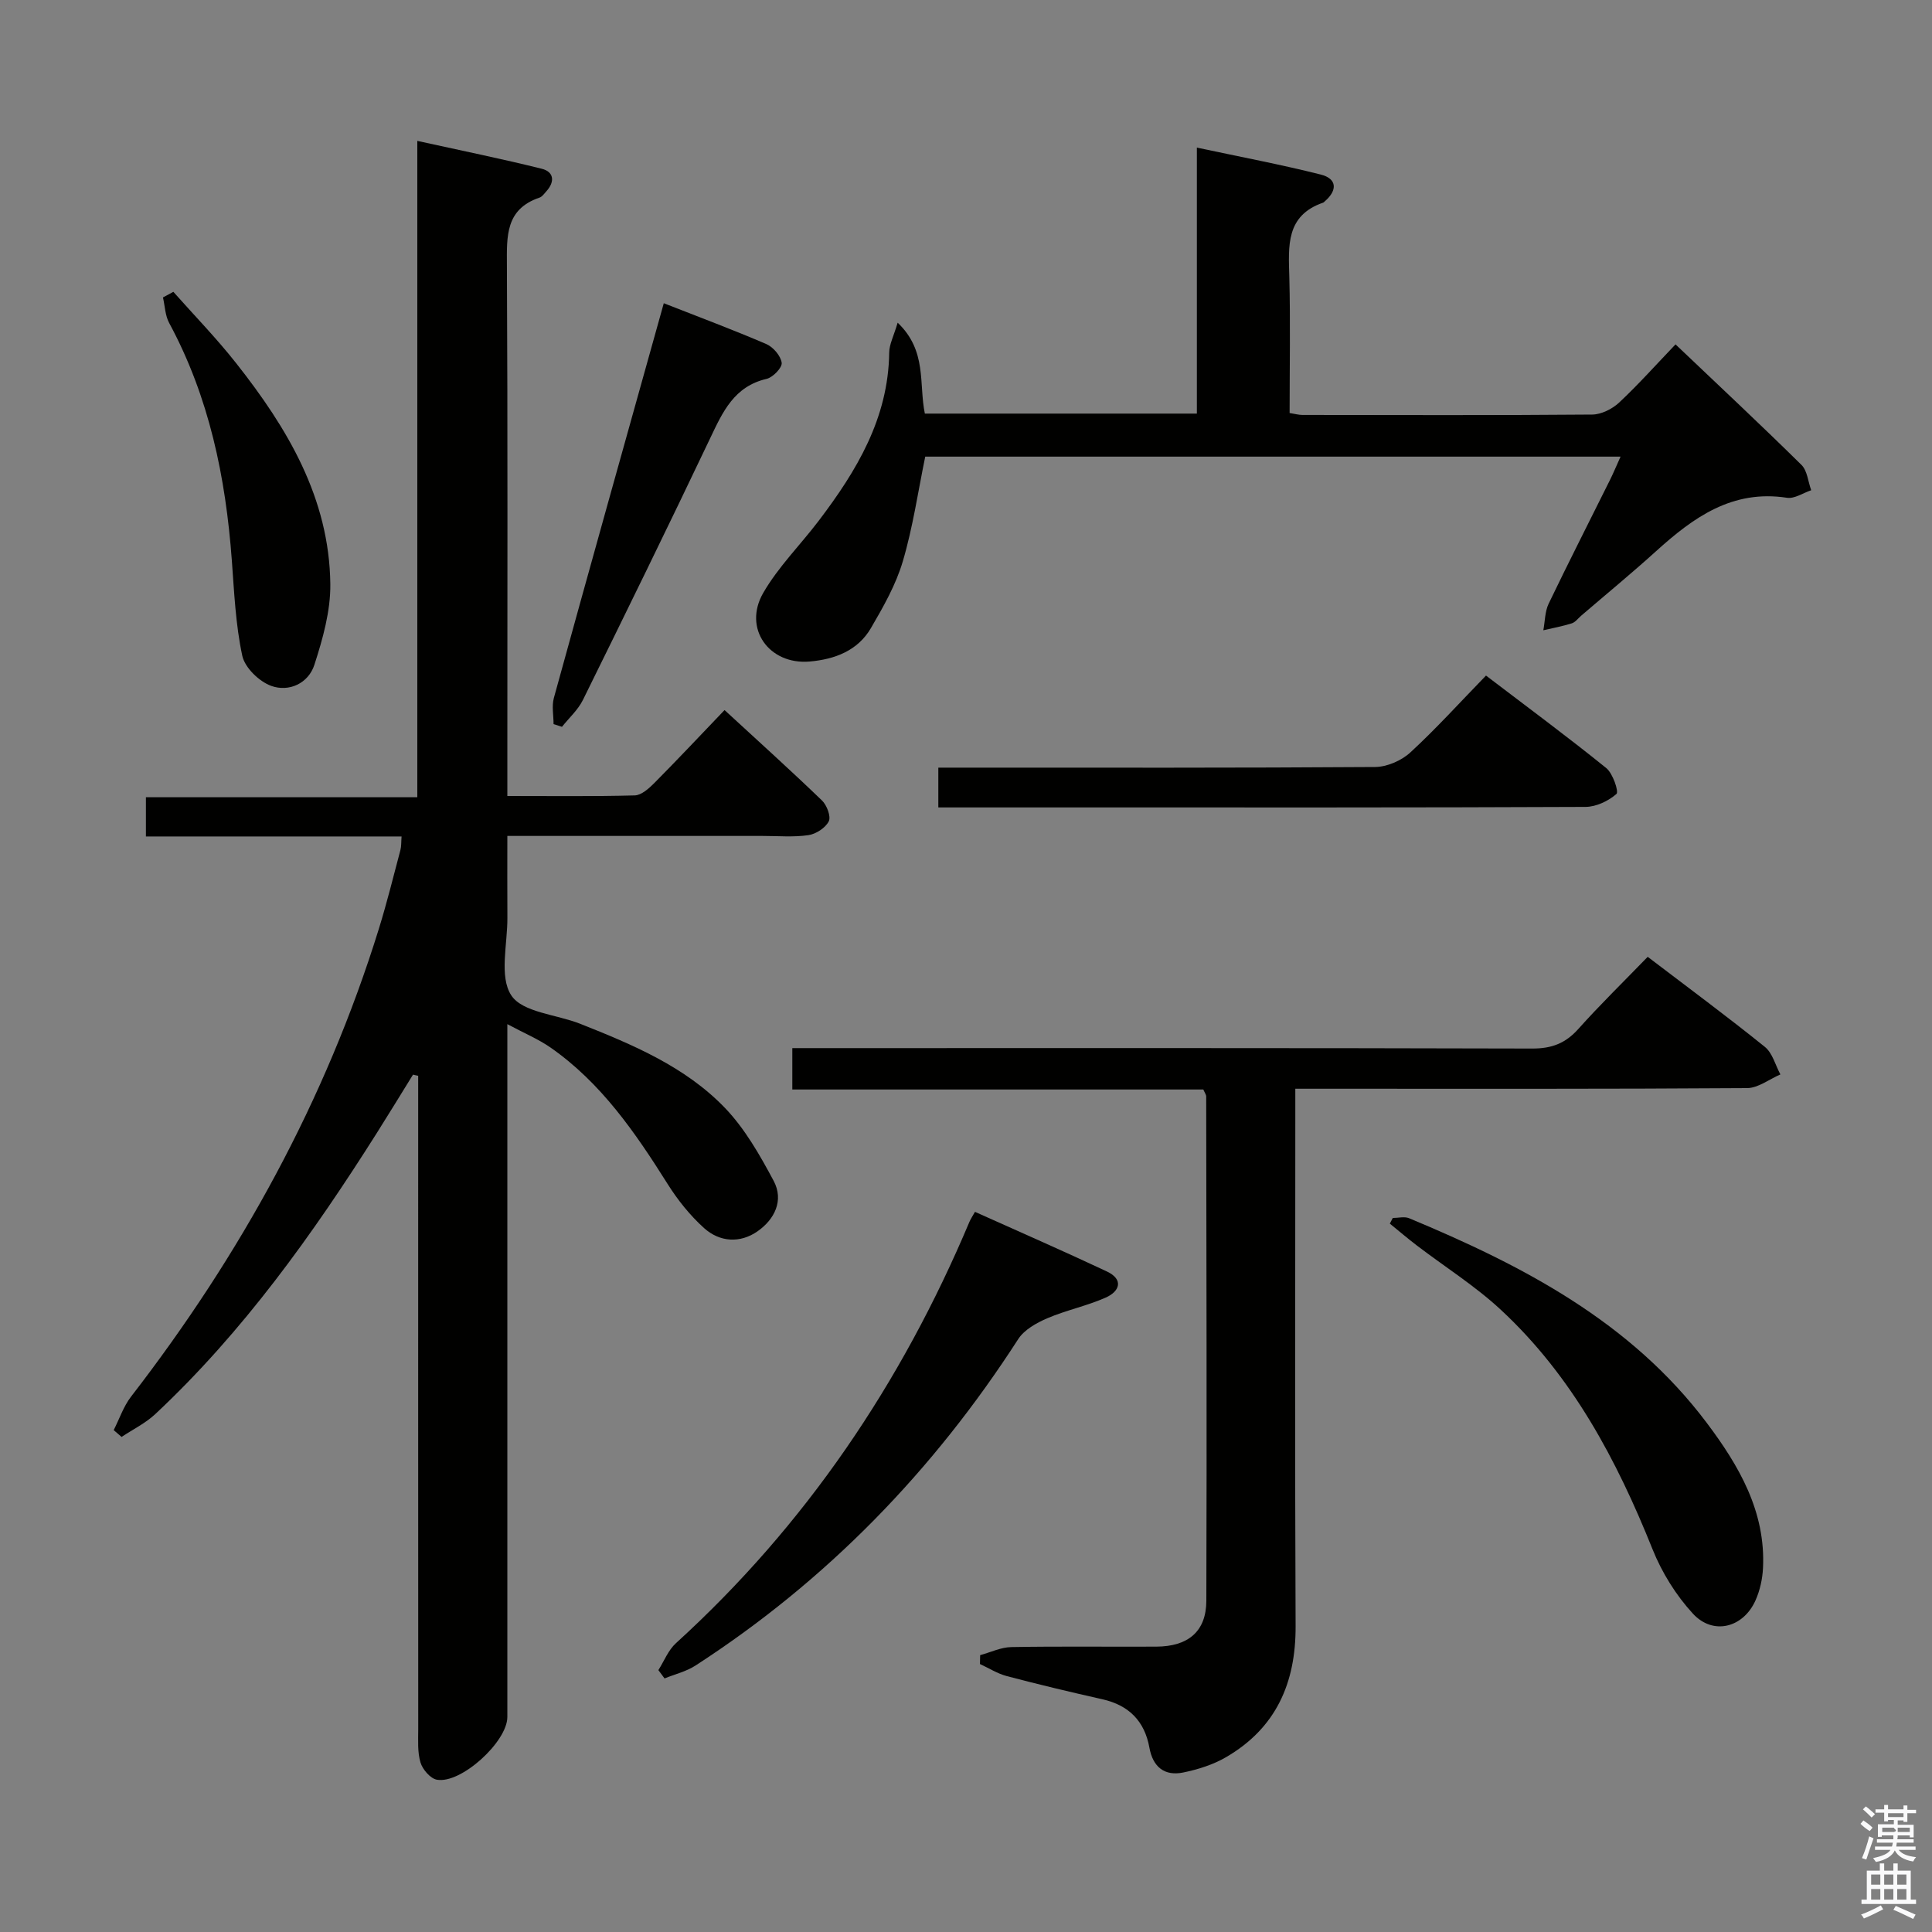 <svg enable-background="new 0 0 400 400" viewBox="0 0 400 400" xmlns="http://www.w3.org/2000/svg"><rect x="0" y="0" width="400" height="400" fill="#808080" stroke="none"/><path d="m385.2 377.6.6-.7c.6.4 1.3.9 1.9 1.5l-.6.7c-.8-.5-1.4-1-1.9-1.5zm.3 7.1c.6-1.4 1.1-2.9 1.5-4.5.3.1.6.3.9.4-.5 1.4-1 2.9-1.5 4.4zm.2-10.1.6-.6c.7.5 1.3 1.1 1.9 1.6l-.7.7c-.6-.6-1.2-1.2-1.8-1.7zm8.4-.8h.8v.9h1.8v.7h-1.8v1.8h-.8v-.3h-1.2v.9h3.3v2.6h-.8v-.4h-2.5c0 .3 0 .6-.1.8h3.4v.7h-3.5c0 .3-.1.6-.1.8h4v.7h-3.5c.7.9 1.9 1.3 3.6 1.5-.2.2-.4.5-.6.9-1.9-.3-3.2-1.1-3.8-2.3-.5 1.1-1.8 2-3.9 2.4-.2-.3-.4-.5-.6-.8 1.9-.4 3.1-.9 3.6-1.7h-3.2v-.7h3.5c.1-.2.1-.5.2-.8h-3.3v-.7h3.4c0-.2 0-.5 0-.8h-2.4v.3h-.8v-2.6h3.3v-.9h-1.2v.3h-.8v-1.8h-1.8v-.7h1.8v-.9h.8v.9h3.2zm-4.4 5.5h2.4c1-.3 0-.6 0-.9h-2.4zm1.2-3.1h3.2v-.8h-3.2zm4.4 2.2h-2.4v.9h2.5v-.9z" fill="#fafafb"/><path d="m389.2 385.8h.9v1.5h1.9v-1.5h.9v1.5h2.7v6h1.1v.9h-11.3v-.9h1.1v-6h2.7zm.2 8.7.5.8c-1.2.6-2.5 1.3-4 1.9-.2-.3-.3-.6-.6-.8 1.6-.6 3-1.3 4.1-1.9zm-2-4.3h1.9v-2.1h-1.9zm0 3.1h1.9v-2.2h-1.9zm2.7-3.1h1.9v-2.1h-1.9zm0 3.1h1.9v-2.2h-1.9zm2.4 1.3c1.4.6 2.7 1.2 4.1 1.8l-.5.9c-1.5-.7-2.8-1.4-4.1-1.9zm2.2-6.5h-1.9v2.1h1.9zm-1.9 5.2h1.9v-2.2h-1.9z" fill="#fafafb"/><g fill="#010100"><path d="m85.51 222.49c-2.49 4.02-4.94 8.05-7.47 12.05-13.28 21-27.66 41.16-45.9 58.24-2.02 1.89-4.63 3.16-6.97 4.72-.54-.47-1.09-.94-1.63-1.41 1.18-2.32 2.03-4.91 3.59-6.93 22.67-29.33 40.29-61.33 51.3-96.83 1.67-5.39 3.02-10.87 4.47-16.33.21-.77.15-1.62.24-2.82-17.64 0-35.08 0-52.93 0 0-2.76 0-5.16 0-8.12h56.19c0-45.27 0-89.99 0-135.89 9.16 2.02 17.51 3.71 25.77 5.77 2.52.63 2.75 2.66.97 4.64-.44.49-.88 1.15-1.46 1.34-7.04 2.4-6.76 7.97-6.73 14 .18 34.49.09 68.98.09 103.47v6.41c9.15 0 17.77.11 26.38-.12 1.37-.04 2.91-1.42 4.02-2.53 4.8-4.84 9.47-9.81 14.57-15.14 7.11 6.55 13.75 12.53 20.17 18.72 1.01.97 1.9 3.32 1.41 4.31-.68 1.36-2.65 2.64-4.22 2.87-3.1.45-6.31.16-9.48.16-17.32 0-34.65 0-52.85 0 0 5.75-.03 11.33.01 16.9.04 5.49-1.74 12.22.8 16.1 2.32 3.56 9.38 3.95 14.29 5.9 10.85 4.31 21.73 8.86 29.95 17.41 4.14 4.31 7.24 9.78 10.09 15.11 2.15 4.04.19 7.97-3.33 10.43-3.61 2.53-7.84 2.26-11.08-.66-2.91-2.62-5.47-5.82-7.56-9.15-6.69-10.63-13.74-20.91-24.22-28.22-2.5-1.74-5.38-2.94-8.95-4.85v6.99 136.46c0 5.11-9.58 13.88-14.59 12.98-1.34-.24-2.96-2.12-3.39-3.56-.65-2.17-.47-4.61-.47-6.94-.02-43.15-.01-86.31-.01-129.46 0-1.93 0-3.85 0-5.78-.35-.06-.71-.15-1.07-.24z"/><path d="m164.04 225.57c0-3.18 0-5.48 0-8.57h5.73c49.15 0 98.3-.05 147.46.09 4.02.01 6.87-1.07 9.53-4.04 4.54-5.07 9.42-9.83 14.38-14.95 8.48 6.46 16.5 12.39 24.25 18.64 1.58 1.27 2.18 3.77 3.22 5.71-2.29.98-4.58 2.81-6.88 2.83-28.99.2-57.98.13-86.97.13-1.96 0-3.93 0-6.58 0v6.31c0 34.99-.1 69.98.06 104.97.05 11.8-4.08 21.11-14.41 27.12-2.66 1.55-5.78 2.53-8.82 3.16-3.91.81-6.32-1.13-7.04-5.14-.99-5.48-4.23-8.77-9.71-10.01-6.63-1.49-13.24-3.07-19.81-4.8-1.94-.51-3.71-1.65-5.56-2.5.01-.61.03-1.22.04-1.84 2.16-.58 4.3-1.64 6.47-1.67 9.99-.18 19.99-.04 29.99-.09 6.6-.03 10.35-3.14 10.37-9.49.11-34.82.02-69.64-.03-104.46 0-.29-.24-.59-.6-1.4-28.04 0-56.3 0-85.09 0z"/><path d="m185.85 66.81c6.13 5.84 4.35 12.62 5.63 18.82h56.32c0-18.06 0-36.13 0-55.07 9.01 1.92 17.39 3.5 25.65 5.58 3.32.83 3.53 3.2.87 5.51-.13.11-.24.26-.39.31-7.76 2.68-7.16 9-6.99 15.4.24 9.3.06 18.61.06 28.15 1.09.17 1.87.4 2.65.4 20 .02 40 .09 60-.08 1.88-.02 4.12-1.14 5.54-2.45 3.99-3.73 7.64-7.83 11.71-12.08 9.08 8.64 17.69 16.68 26.07 24.95 1.22 1.2 1.37 3.47 2.02 5.25-1.68.56-3.46 1.8-5.01 1.56-11.33-1.75-19.39 4.07-27.11 11.06-5.06 4.58-10.34 8.92-15.51 13.36-.63.54-1.19 1.33-1.92 1.57-1.93.61-3.94.98-5.91 1.44.35-1.84.32-3.87 1.1-5.5 4.11-8.56 8.43-17.01 12.65-25.52.72-1.44 1.34-2.94 2.24-4.93-48.33 0-96.03 0-143.96 0-1.49 7.22-2.55 14.61-4.65 21.7-1.43 4.84-4.03 9.41-6.6 13.81-2.73 4.68-7.5 6.46-12.67 6.91-8.43.73-13.85-6.86-9.63-14.19 3.12-5.41 7.71-9.96 11.52-14.98 7.84-10.33 14.39-21.2 14.57-34.78.01-1.7.92-3.39 1.75-6.2z"/><path d="m136.31 345.78c1.19-1.87 2.04-4.13 3.63-5.57 26.9-24.48 46.71-53.86 60.78-87.26.25-.58.61-1.12 1.14-2.05 9.19 4.13 18.31 8.11 27.3 12.34 3.5 1.65 2.7 4.1-.21 5.4-3.91 1.74-8.2 2.61-12.14 4.3-2.23.96-4.75 2.37-6 4.31-17.55 27.22-39.59 49.96-66.81 67.58-1.91 1.24-4.26 1.79-6.41 2.67-.43-.57-.85-1.15-1.28-1.72z"/><path d="m288.36 252.17c1.14 0 2.42-.35 3.38.05 23.53 9.8 45.89 21.42 61.65 42.4 6.63 8.82 12.2 18.34 11.62 30.03-.11 2.26-.63 4.63-1.55 6.69-2.54 5.68-8.78 7.29-12.96 2.75-3.5-3.8-6.42-8.5-8.35-13.31-7.43-18.54-16.65-35.92-31.47-49.65-5.32-4.93-11.57-8.86-17.37-13.29-1.9-1.45-3.71-3-5.56-4.5.2-.39.4-.78.61-1.17z"/><path d="m307.66 139.87c8.66 6.6 16.92 12.7 24.9 19.15 1.37 1.11 2.63 4.9 2.11 5.36-1.67 1.46-4.2 2.67-6.41 2.68-35.3.16-70.6.11-105.89.11-9.28 0-18.56 0-28.1 0 0-2.89 0-5.29 0-8.24h5.51c28.31 0 56.61.07 84.91-.13 2.47-.02 5.45-1.31 7.29-3 5.36-4.93 10.26-10.36 15.68-15.93z"/><path d="m35.89 60.42c4.34 4.89 8.92 9.6 12.96 14.72 10.65 13.47 19.34 28 19.54 45.8.06 5.57-1.56 11.32-3.3 16.7-1.23 3.82-5.24 5.71-8.95 4.36-2.5-.91-5.45-3.77-5.98-6.24-1.38-6.43-1.67-13.12-2.16-19.72-1.27-17.2-4.68-33.81-12.97-49.16-.84-1.55-.88-3.52-1.29-5.3.71-.38 1.43-.77 2.15-1.16z"/><path d="m137.43 62.78c7.44 2.92 14.41 5.52 21.24 8.46 1.42.62 2.98 2.44 3.17 3.88.13.99-1.81 3.01-3.12 3.32-6.73 1.56-9.09 6.83-11.69 12.3-8.63 18.14-17.46 36.17-26.35 54.19-1.02 2.06-2.87 3.71-4.33 5.55-.58-.19-1.16-.37-1.74-.56 0-1.81-.4-3.73.06-5.41 7.43-26.98 14.99-53.93 22.76-81.73z"/></g></svg>